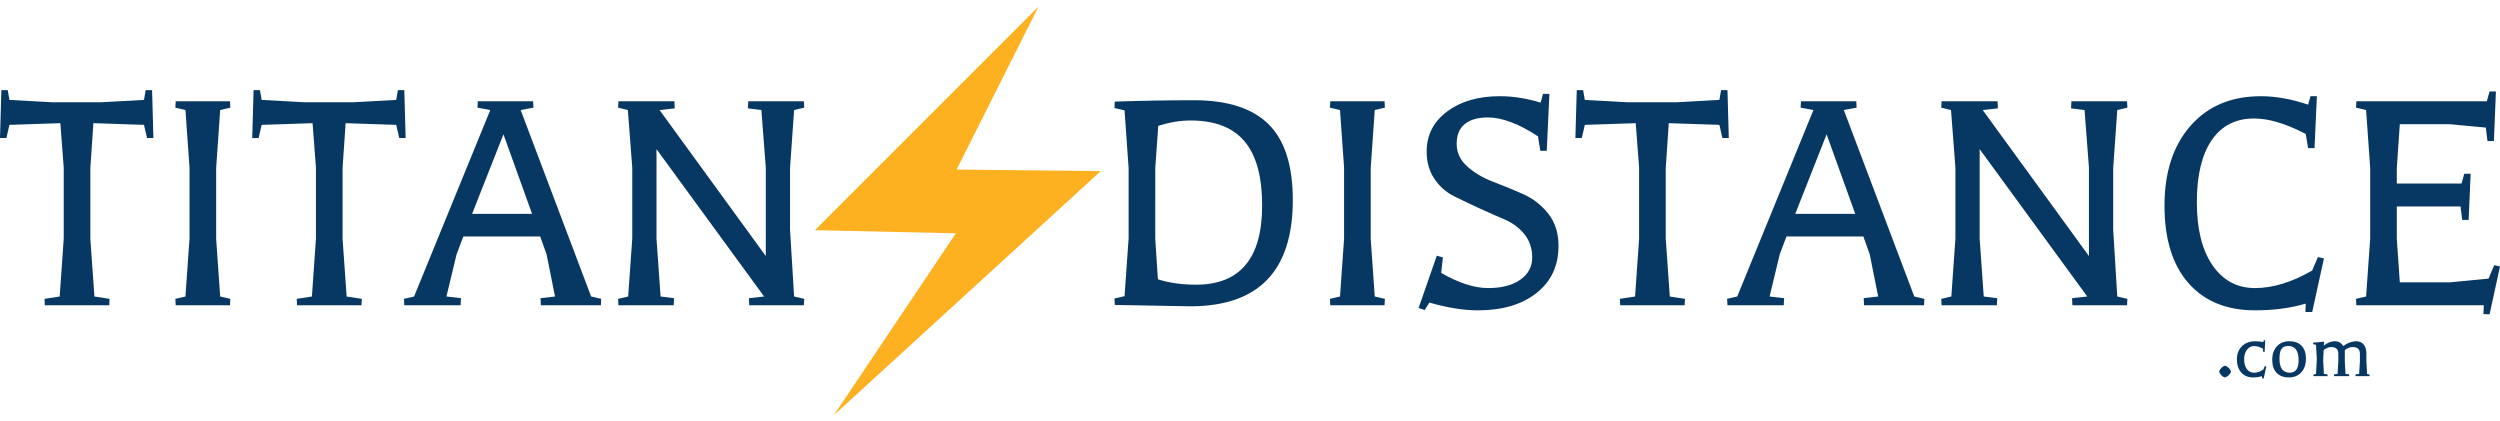<?xml version="1.0" encoding="UTF-8" standalone="no"?>
<svg
   xmlns:dc="http://purl.org/dc/elements/1.1/"
   xmlns:cc="http://creativecommons.org/ns#"
   xmlns:rdf="http://www.w3.org/1999/02/22-rdf-syntax-ns#"
   xmlns:svg="http://www.w3.org/2000/svg"
   xmlns="http://www.w3.org/2000/svg"
   xmlns:sodipodi="http://sodipodi.sourceforge.net/DTD/sodipodi-0.dtd"
   xmlns:inkscape="http://www.inkscape.org/namespaces/inkscape"
   version="1.1"
   viewBox="0 0 948.999 160"
   stroke-miterlimit="10"
   id="svg26"
   sodipodi:docname="TitanDistance.com Logo.svg"
   width="948.999"
   height="160"
   style="fill:none;stroke:none;stroke-linecap:square;stroke-miterlimit:10"
   inkscape:version="0.92.4 (5da689c313, 2019-01-14)"
   inkscape:export-filename="D:\Google Drive\Titan Distance\Logos\New Logo\TitanDistance.com Logo.png"
   inkscape:export-xdpi="309.44125"
   inkscape:export-ydpi="309.44125">
  <defs
     id="defs30" />
  <sodipodi:namedview
     pagecolor="#ffffff"
     bordercolor="#666666"
     borderopacity="1"
     objecttolerance="10"
     gridtolerance="10"
     guidetolerance="10"
     inkscape:pageopacity="0"
     inkscape:pageshadow="2"
     inkscape:window-width="640"
     inkscape:window-height="480"
     id="namedview28"
     showgrid="false"
     inkscape:zoom="3.3458333"
     inkscape:cx="760.76135"
     inkscape:cy="85.843511"
     inkscape:current-layer="svg26" />
  <clipPath
     id="p.0">
    <path
       d="M 0,0 H 960 V 720 H 0 Z"
       id="path2"
       inkscape:connector-curvature="0"
       style="clip-rule:nonzero" />
  </clipPath>
  <path
     style="fill:#073763;fill-rule:nonzero"
     inkscape:connector-curvature="0"
     id="path9"
     d="M 3.578,37.927 19.844,38.818 h 18.562 l 16.25,-0.891 0.641,-3.703 h 2.438 l 0.5,18.172 H 55.812 l -1.156,-5 -19.203,-0.641 -1.156,17.031 v 26.875 l 1.547,21.891 5.75,0.891 -0.125,2.438 H 17.016 l -0.125,-2.438 5.766,-0.891 1.531,-22.016 v -26.875 L 22.906,46.755 3.578,47.396 l -1.141,5 H 0 L 0.516,34.224 H 2.938 Z m 66.817,74.625 1.547,-22.016 v -26.875 l -1.547,-21.891 -3.828,-0.906 0.125,-2.422 h 20.609 l 0.125,2.422 -3.844,0.906 -1.531,22.016 v 26.875 l 1.531,21.891 3.844,0.891 -0.125,2.438 H 66.692 l -0.125,-2.438 z m 28.927,-74.625 16.266,0.891 h 18.562 l 16.25,-0.891 0.641,-3.703 h 2.438 l 0.5,18.172 h -2.422 l -1.156,-5 -19.203,-0.641 -1.156,17.031 v 26.875 l 1.547,21.891 5.75,0.891 -0.125,2.438 h -24.453 l -0.125,-2.438 5.766,-0.891 1.531,-22.016 v -26.875 l -1.281,-16.906 -19.328,0.641 -1.141,5 h -2.438 l 0.516,-18.172 h 2.422 z m 108.161,58.625 -2.422,-6.781 h -29.188 l -2.562,6.781 -3.844,16 5.516,0.641 -0.141,2.688 h -21.375 l -0.125,-2.438 3.844,-0.891 28.922,-70.781 -4.859,-0.906 0.125,-2.422 h 21 l 0.125,2.422 -4.859,0.906 26.75,70.781 3.828,0.891 -0.125,2.438 h -22.781 l -0.125,-2.688 5.5,-0.641 z m -16.375,-45.562 -11.906,30.203 h 22.781 z m 47.351,61.562 1.547,-22.016 v -26.875 l -1.672,-21.891 -3.703,-0.906 0.125,-2.422 h 21.25 l 0.125,2.688 -5.641,0.641 h -0.125 L 290.693,97.192 V 63.661 l -1.672,-21.891 -5.125,-0.641 0.141,-2.688 h 21.109 l 0.141,2.422 -3.844,0.906 -1.547,22.016 v 23.422 l 1.547,25.344 3.844,0.891 -0.141,2.438 h -20.734 l -0.125,-2.688 5.766,-0.641 -40.844,-55.938 v 34.047 l 1.547,21.891 5.109,0.641 -0.125,2.688 h -20.984 l -0.125,-2.438 z" />
  <path
     style="fill:#073763;fill-rule:nonzero"
     inkscape:connector-curvature="0"
     id="path22"
     d="m 426.875,112.427 1.547,-21.891 v -26.75 l -1.547,-21.891 -3.828,-0.891 0.125,-2.438 q 15.609,-0.516 30.078,-0.516 19.062,0 28.281,9.094 9.219,9.094 9.219,28.797 0,40.328 -38.906,40.328 l -28.672,-0.516 -0.125,-2.438 z m 11.656,-21.766 1.016,15.359 q 6.406,2.047 14.469,2.047 25.094,0 25.094,-30.078 0,-16.375 -6.656,-24.312 -6.656,-7.938 -20.484,-7.938 -6.016,0 -12.297,2.047 l -1.141,16.125 z m 70.136,21.891 1.547,-22.016 v -26.875 l -1.547,-21.891 -3.828,-0.906 0.125,-2.422 h 20.609 l 0.125,2.422 -3.844,0.906 -1.531,22.016 v 26.875 l 1.531,21.891 3.844,0.891 -0.125,2.438 H 504.964 l -0.125,-2.438 z m 39.052,-14.844 -0.641,5.891 q 9.984,5.75 17.781,5.75 7.812,0 12.281,-3.188 4.484,-3.203 4.484,-8.391 0,-5.188 -2.938,-8.828 -2.938,-3.656 -7.422,-5.578 -4.484,-1.922 -9.672,-4.281 -5.172,-2.375 -9.656,-4.609 -4.484,-2.234 -7.438,-6.594 -2.938,-4.359 -2.938,-10.375 0,-9.344 7.75,-15.156 7.75,-5.828 20.031,-5.828 7.547,0 15.484,2.438 L 585.735,35.63 h 2.422 l -1.016,21.625 h -2.438 l -0.891,-5.5 q -10.891,-7.172 -19.078,-7.172 -5.625,0 -8.703,2.5 -3.078,2.5 -3.078,7.5 0,4.984 3.969,8.562 3.969,3.578 9.656,5.766 5.703,2.172 11.391,4.672 5.703,2.484 9.672,7.422 3.969,4.922 3.969,12.344 0,11.266 -8.328,17.859 -8.312,6.594 -22.266,6.594 -8.188,0 -18.422,-2.953 l -1.797,2.828 -2.297,-0.766 6.906,-19.844 z m 53.875,-59.781 16.266,0.891 h 18.562 l 16.25,-0.891 0.641,-3.703 h 2.438 l 0.5,18.172 h -2.422 l -1.156,-5 -19.203,-0.641 -1.156,17.031 v 26.875 l 1.547,21.891 5.75,0.891 -0.125,2.438 h -24.453 l -0.125,-2.438 5.766,-0.891 1.531,-22.016 v -26.875 l -1.281,-16.906 -19.328,0.641 -1.141,5 h -2.438 l 0.516,-18.172 h 2.422 z m 108.161,58.625 -2.422,-6.781 h -29.188 l -2.562,6.781 -3.844,16 5.516,0.641 -0.141,2.688 h -21.375 l -0.125,-2.438 3.844,-0.891 28.922,-70.781 -4.859,-0.906 0.125,-2.422 h 21 l 0.125,2.422 -4.859,0.906 26.75,70.781 3.828,0.891 -0.125,2.438 h -22.781 l -0.125,-2.688 5.5,-0.641 z m -16.375,-45.562 -11.906,30.203 h 22.781 z m 47.351,61.562 1.547,-22.016 v -26.875 l -1.672,-21.891 -3.703,-0.906 0.125,-2.422 h 21.25 l 0.125,2.688 -5.641,0.641 h -0.125 L 792.965,97.192 V 63.661 l -1.672,-21.891 -5.125,-0.641 0.141,-2.688 h 21.109 l 0.141,2.422 -3.844,0.906 -1.547,22.016 v 23.422 l 1.547,25.344 3.844,0.891 -0.141,2.438 h -20.734 l -0.125,-2.688 5.766,-0.641 -40.844,-55.938 v 34.047 l 1.547,21.891 5.109,0.641 -0.125,2.688 h -20.984 l -0.125,-2.438 z M 855.685,44.974 q -10.5,0 -16.141,8.25 -5.625,8.25 -5.625,23.547 0,15.297 5.953,23.938 5.953,8.641 16.125,8.641 10.172,0 21.703,-6.656 l 2.172,-5.109 2.297,0.5 -4.469,20.359 h -2.562 l 0.125,-3.203 q -8.578,2.562 -19.203,2.562 -16.25,0 -25.344,-10.359 -9.078,-10.375 -9.078,-29.375 0,-19.016 9.844,-30.281 9.859,-11.266 26.766,-11.266 8.438,0 17.906,3.203 l 0.906,-3.203 h 2.422 l -0.891,19.719 h -2.438 l -0.891,-5.391 q -11.266,-5.875 -19.578,-5.875 z m 87.924,3.453 -13.688,-1.281 h -18.953 l -1.141,16.641 v 5.891 h 24.578 l 1.016,-3.719 h 2.438 l -0.766,17.531 h -2.438 L 934.015,78.38 H 909.827 v 12.281 l 1.141,16.516 h 18.953 l 14.719,-1.406 2.172,-5.125 2.188,0.516 -3.969,18.172 -2.312,-0.125 0.125,-3.328 h -48.375 l -0.125,-2.438 3.828,-0.891 1.547,-22.016 v -26.875 l -1.547,-21.891 -3.828,-0.906 0.125,-2.422 h 49.531 l 1.031,-3.719 h 2.422 l -0.766,18.812 h -2.438 z" />
  <path
     style="fill:#feb120;fill-opacity:1;stroke:none;stroke-width:1px;stroke-linecap:butt;stroke-linejoin:miter;stroke-opacity:1"
     d="m 394.222,2.491 -84.882,84.882 53.499,1.196 -46.326,69.041 101.32,-92.653 -54.695,-0.598 z"
     id="path822"
     inkscape:connector-curvature="0" />
  <path
     style="fill:#073763;fill-rule:nonzero;stroke:none;stroke-linecap:square;stroke-miterlimit:10"
     inkscape:connector-curvature="0"
     id="path26"
     d="m 846.893,141.053 q -0.516,1.578 -2.281,2.25 -1.594,-0.484 -2.234,-2.25 0.641,-1.75 2.234,-2.266 1.797,0.703 2.281,2.266 z m 8.315,2.219 q -2.781,0 -4.438,-1.875 -1.641,-1.875 -1.641,-4.984 0,-3.125 1.922,-5 1.922,-1.875 5.109,-1.875 1.391,0 2.953,0.328 l 0.25,-0.703 h 0.516 l -0.219,4.406 h -0.547 l -0.094,-1.219 q -1.797,-0.984 -3.391,-0.984 -1.578,0 -2.672,1.391 -1.078,1.391 -1.078,3.656 0,2.25 1,3.656 1.016,1.406 2.797,1.406 1.797,0 3.5,-1.219 l 0.547,-1.281 0.578,0.125 -1,4.516 h -0.641 l 0.031,-0.828 q -1.688,0.484 -3.484,0.484 z m 13.955,-1.797 q 3.391,0 3.391,-4.703 0,-5.438 -3.938,-5.438 -1.766,0 -2.547,1.109 -0.781,1.094 -0.781,3.75 0,5.281 3.875,5.281 z m -0.328,1.797 q -2.969,0 -4.641,-1.75 -1.656,-1.75 -1.656,-4.922 0,-3.188 1.75,-5.125 1.766,-1.938 4.75,-1.938 3,0 4.641,1.719 1.656,1.703 1.656,4.922 0,3.219 -1.766,5.156 -1.75,1.938 -4.734,1.938 z m 30.626,-0.484 h -5.281 l -0.031,-0.672 1.375,-0.156 0.297,-4.828 v -2.859 q 0,-1.219 -0.656,-1.875 -0.656,-0.656 -2.141,-0.656 -1.469,0 -2.938,1.156 v 4.234 l 0.266,4.828 h 0.031 l 1.375,0.156 -0.031,0.672 h -5.734 l -0.031,-0.672 1.375,-0.156 0.297,-4.828 v -2.859 q 0,-1.219 -0.656,-1.875 -0.656,-0.656 -2.078,-0.656 -1.406,0 -2.844,1.156 l -0.156,2.812 v 1.422 l 0.25,4.828 h 0.031 l 1.375,0.156 -0.031,0.672 h -5.312 l -0.031,-0.609 0.969,-0.219 0.281,-4.828 v -1.422 l -0.281,-4.828 -1.094,-0.219 0.031,-0.609 4.125,-0.359 -0.094,1.484 q 2.109,-1.641 4.188,-1.641 2.094,0 3.172,1.828 2.531,-1.828 4.938,-1.828 1.781,0 2.812,1.234 1.047,1.234 1.047,3.375 v 2.984 l 0.266,4.828 h 0.031 l 0.922,0.219 z" />
</svg>
